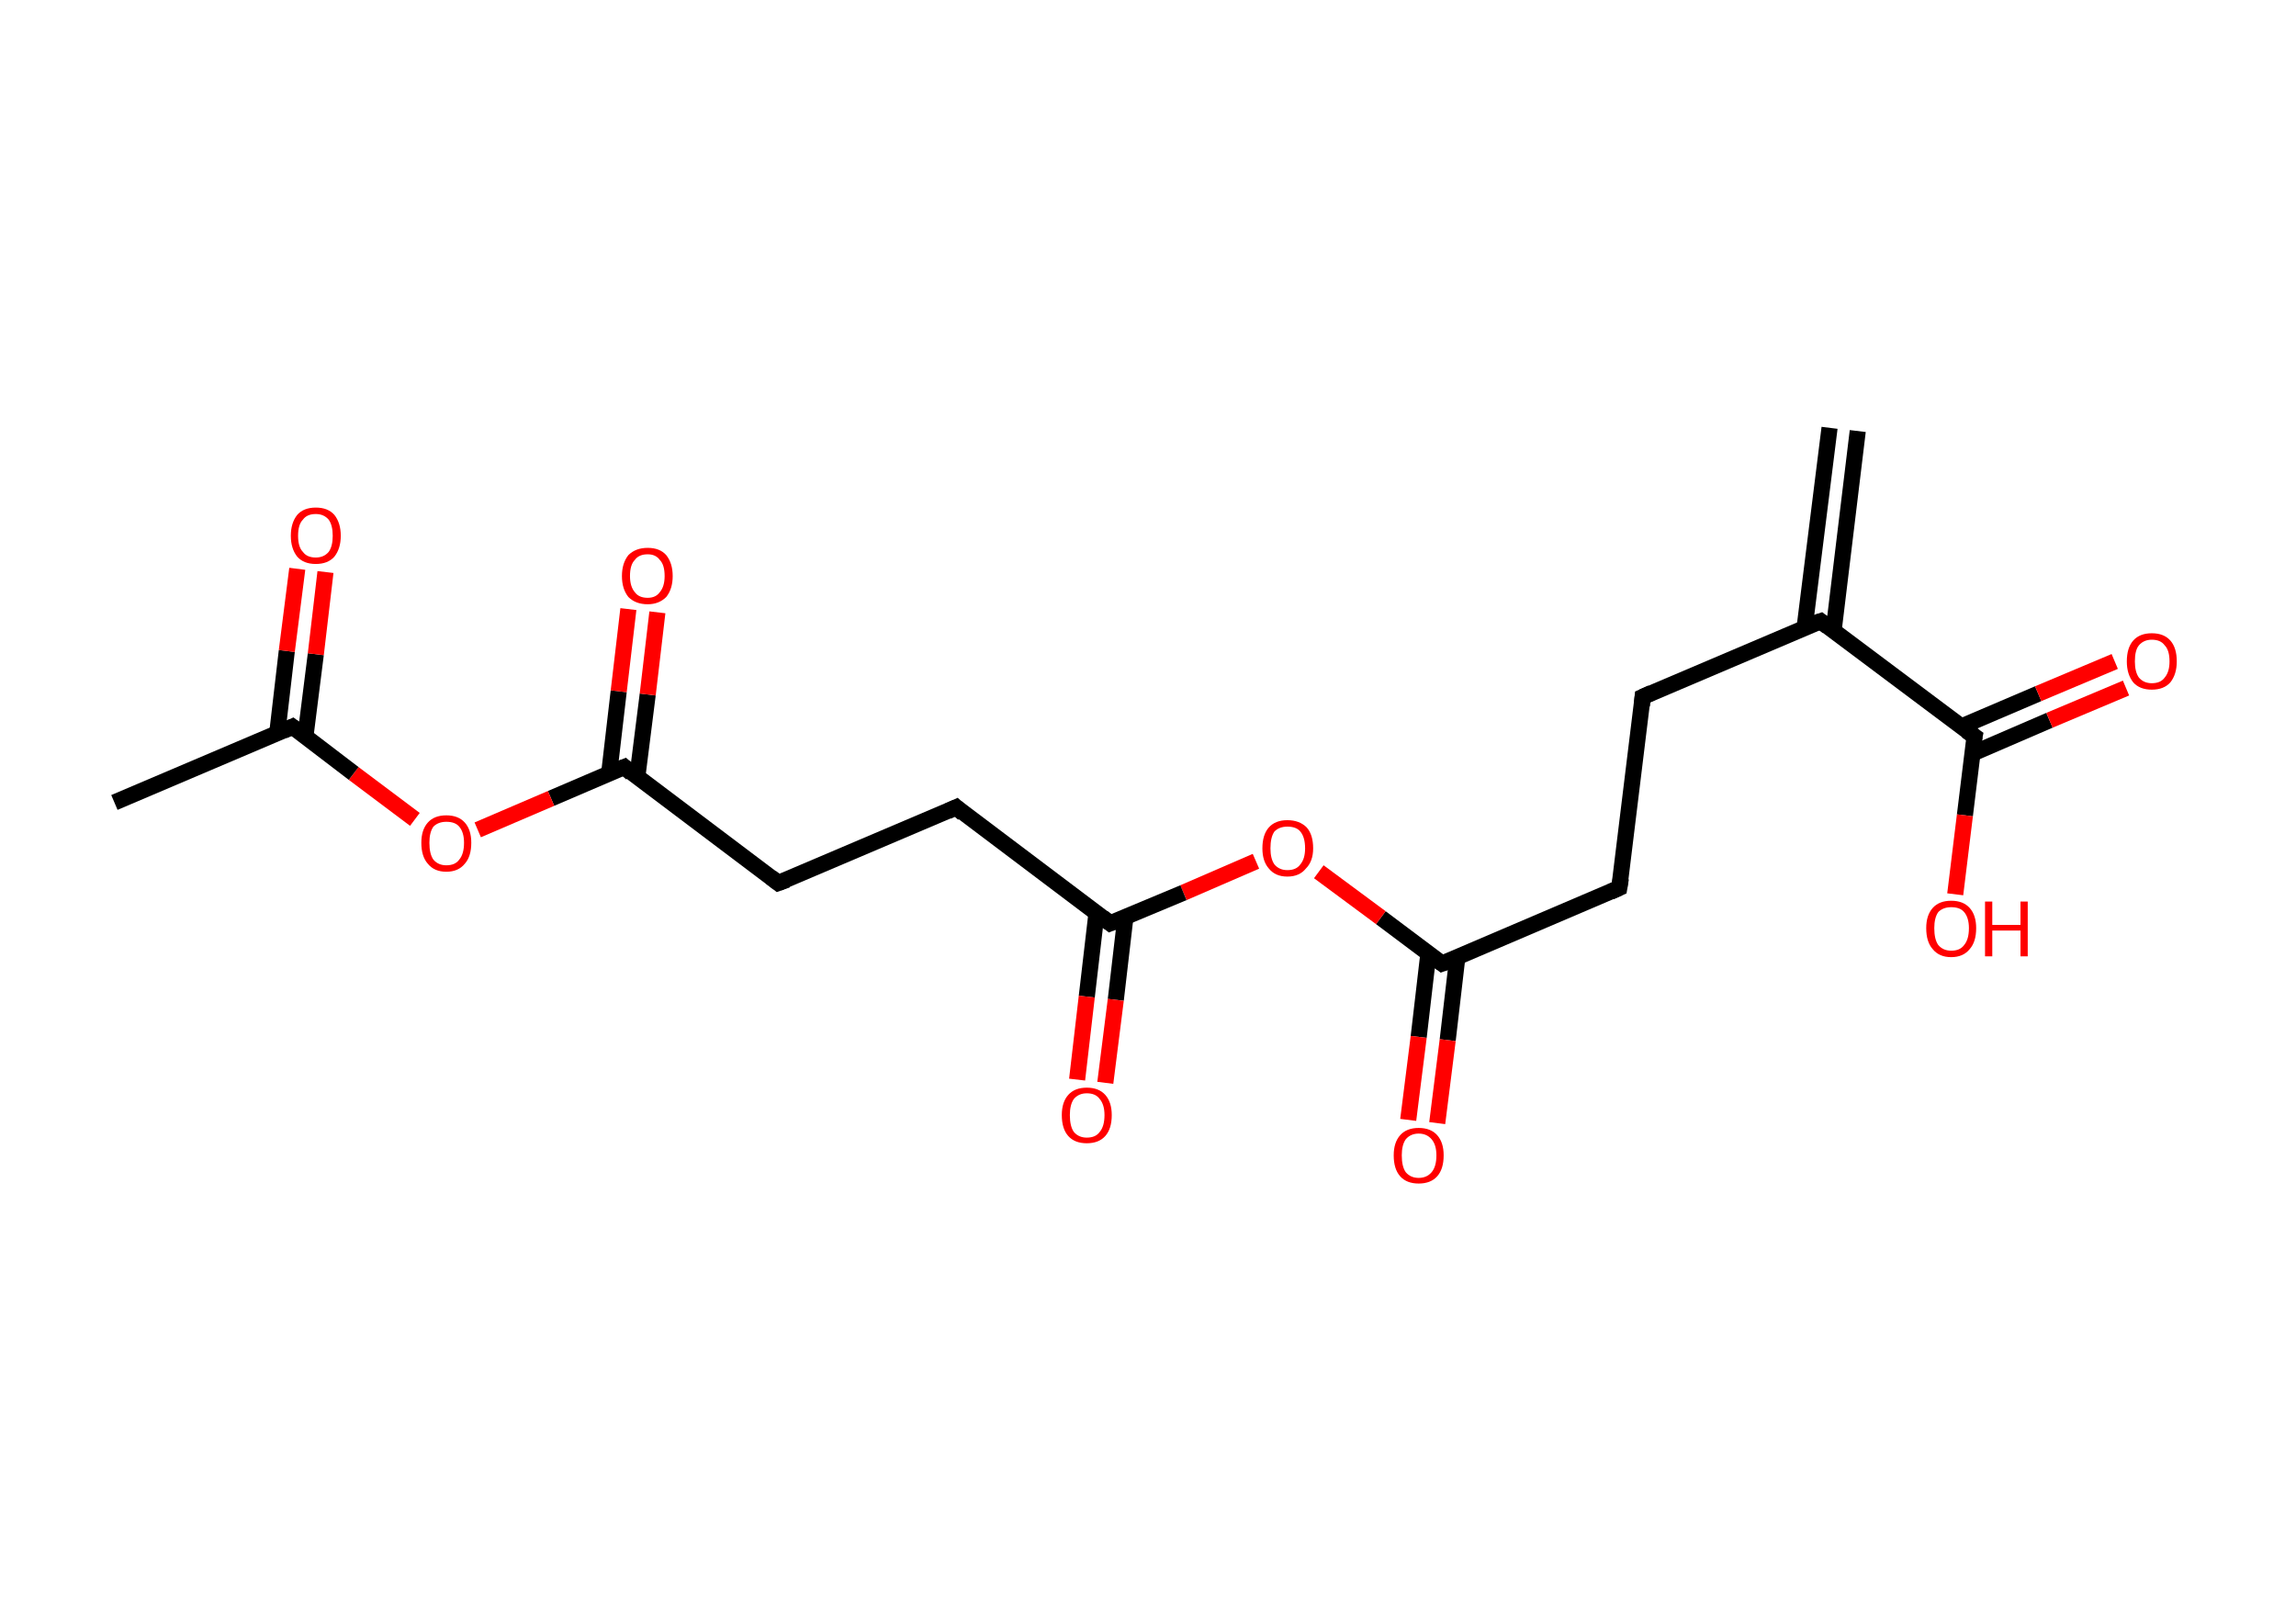 <?xml version='1.0' encoding='ASCII' standalone='yes'?>
<svg xmlns="http://www.w3.org/2000/svg" xmlns:rdkit="http://www.rdkit.org/xml" xmlns:xlink="http://www.w3.org/1999/xlink" version="1.1" baseProfile="full" xml:space="preserve" width="285px" height="200px" viewBox="0 0 285 200">
<!-- END OF HEADER -->
<rect style="opacity:1.0;fill:#FFFFFF;stroke:none" width="285.0" height="200.0" x="0.0" y="0.0"> </rect>
<path class="bond-0 atom-0 atom-1" d="M 230.6,53.5 L 227.6,78.3" style="fill:none;fill-rule:evenodd;stroke:#000000;stroke-width:2.0px;stroke-linecap:butt;stroke-linejoin:miter;stroke-opacity:1"/>
<path class="bond-0 atom-0 atom-1" d="M 227.1,53.1 L 224.0,77.9" style="fill:none;fill-rule:evenodd;stroke:#000000;stroke-width:2.0px;stroke-linecap:butt;stroke-linejoin:miter;stroke-opacity:1"/>
<path class="bond-1 atom-1 atom-2" d="M 226.0,77.1 L 203.9,86.5" style="fill:none;fill-rule:evenodd;stroke:#000000;stroke-width:2.0px;stroke-linecap:butt;stroke-linejoin:miter;stroke-opacity:1"/>
<path class="bond-2 atom-2 atom-3" d="M 203.9,86.5 L 201.0,110.2" style="fill:none;fill-rule:evenodd;stroke:#000000;stroke-width:2.0px;stroke-linecap:butt;stroke-linejoin:miter;stroke-opacity:1"/>
<path class="bond-3 atom-3 atom-4" d="M 201.0,110.2 L 179.0,119.6" style="fill:none;fill-rule:evenodd;stroke:#000000;stroke-width:2.0px;stroke-linecap:butt;stroke-linejoin:miter;stroke-opacity:1"/>
<path class="bond-4 atom-4 atom-5" d="M 177.3,118.4 L 176.1,128.7" style="fill:none;fill-rule:evenodd;stroke:#000000;stroke-width:2.0px;stroke-linecap:butt;stroke-linejoin:miter;stroke-opacity:1"/>
<path class="bond-4 atom-4 atom-5" d="M 176.1,128.7 L 174.8,139.0" style="fill:none;fill-rule:evenodd;stroke:#FF0000;stroke-width:2.0px;stroke-linecap:butt;stroke-linejoin:miter;stroke-opacity:1"/>
<path class="bond-4 atom-4 atom-5" d="M 180.9,118.8 L 179.7,129.1" style="fill:none;fill-rule:evenodd;stroke:#000000;stroke-width:2.0px;stroke-linecap:butt;stroke-linejoin:miter;stroke-opacity:1"/>
<path class="bond-4 atom-4 atom-5" d="M 179.7,129.1 L 178.4,139.4" style="fill:none;fill-rule:evenodd;stroke:#FF0000;stroke-width:2.0px;stroke-linecap:butt;stroke-linejoin:miter;stroke-opacity:1"/>
<path class="bond-5 atom-4 atom-6" d="M 179.0,119.6 L 171.4,113.9" style="fill:none;fill-rule:evenodd;stroke:#000000;stroke-width:2.0px;stroke-linecap:butt;stroke-linejoin:miter;stroke-opacity:1"/>
<path class="bond-5 atom-4 atom-6" d="M 171.4,113.9 L 163.7,108.2" style="fill:none;fill-rule:evenodd;stroke:#FF0000;stroke-width:2.0px;stroke-linecap:butt;stroke-linejoin:miter;stroke-opacity:1"/>
<path class="bond-6 atom-6 atom-7" d="M 155.9,106.9 L 146.9,110.8" style="fill:none;fill-rule:evenodd;stroke:#FF0000;stroke-width:2.0px;stroke-linecap:butt;stroke-linejoin:miter;stroke-opacity:1"/>
<path class="bond-6 atom-6 atom-7" d="M 146.9,110.8 L 137.8,114.6" style="fill:none;fill-rule:evenodd;stroke:#000000;stroke-width:2.0px;stroke-linecap:butt;stroke-linejoin:miter;stroke-opacity:1"/>
<path class="bond-7 atom-7 atom-8" d="M 136.1,113.4 L 134.9,123.7" style="fill:none;fill-rule:evenodd;stroke:#000000;stroke-width:2.0px;stroke-linecap:butt;stroke-linejoin:miter;stroke-opacity:1"/>
<path class="bond-7 atom-7 atom-8" d="M 134.9,123.7 L 133.7,134.0" style="fill:none;fill-rule:evenodd;stroke:#FF0000;stroke-width:2.0px;stroke-linecap:butt;stroke-linejoin:miter;stroke-opacity:1"/>
<path class="bond-7 atom-7 atom-8" d="M 139.7,113.8 L 138.5,124.1" style="fill:none;fill-rule:evenodd;stroke:#000000;stroke-width:2.0px;stroke-linecap:butt;stroke-linejoin:miter;stroke-opacity:1"/>
<path class="bond-7 atom-7 atom-8" d="M 138.5,124.1 L 137.2,134.4" style="fill:none;fill-rule:evenodd;stroke:#FF0000;stroke-width:2.0px;stroke-linecap:butt;stroke-linejoin:miter;stroke-opacity:1"/>
<path class="bond-8 atom-7 atom-9" d="M 137.8,114.6 L 118.7,100.2" style="fill:none;fill-rule:evenodd;stroke:#000000;stroke-width:2.0px;stroke-linecap:butt;stroke-linejoin:miter;stroke-opacity:1"/>
<path class="bond-9 atom-9 atom-10" d="M 118.7,100.2 L 96.6,109.6" style="fill:none;fill-rule:evenodd;stroke:#000000;stroke-width:2.0px;stroke-linecap:butt;stroke-linejoin:miter;stroke-opacity:1"/>
<path class="bond-10 atom-10 atom-11" d="M 96.6,109.6 L 77.5,95.2" style="fill:none;fill-rule:evenodd;stroke:#000000;stroke-width:2.0px;stroke-linecap:butt;stroke-linejoin:miter;stroke-opacity:1"/>
<path class="bond-11 atom-11 atom-12" d="M 79.1,96.5 L 80.4,86.2" style="fill:none;fill-rule:evenodd;stroke:#000000;stroke-width:2.0px;stroke-linecap:butt;stroke-linejoin:miter;stroke-opacity:1"/>
<path class="bond-11 atom-11 atom-12" d="M 80.4,86.2 L 81.6,76.0" style="fill:none;fill-rule:evenodd;stroke:#FF0000;stroke-width:2.0px;stroke-linecap:butt;stroke-linejoin:miter;stroke-opacity:1"/>
<path class="bond-11 atom-11 atom-12" d="M 75.6,96.1 L 76.8,85.8" style="fill:none;fill-rule:evenodd;stroke:#000000;stroke-width:2.0px;stroke-linecap:butt;stroke-linejoin:miter;stroke-opacity:1"/>
<path class="bond-11 atom-11 atom-12" d="M 76.8,85.8 L 78.0,75.6" style="fill:none;fill-rule:evenodd;stroke:#FF0000;stroke-width:2.0px;stroke-linecap:butt;stroke-linejoin:miter;stroke-opacity:1"/>
<path class="bond-12 atom-11 atom-13" d="M 77.5,95.2 L 68.4,99.1" style="fill:none;fill-rule:evenodd;stroke:#000000;stroke-width:2.0px;stroke-linecap:butt;stroke-linejoin:miter;stroke-opacity:1"/>
<path class="bond-12 atom-11 atom-13" d="M 68.4,99.1 L 59.3,103.0" style="fill:none;fill-rule:evenodd;stroke:#FF0000;stroke-width:2.0px;stroke-linecap:butt;stroke-linejoin:miter;stroke-opacity:1"/>
<path class="bond-13 atom-13 atom-14" d="M 51.5,101.7 L 43.9,96.0" style="fill:none;fill-rule:evenodd;stroke:#FF0000;stroke-width:2.0px;stroke-linecap:butt;stroke-linejoin:miter;stroke-opacity:1"/>
<path class="bond-13 atom-13 atom-14" d="M 43.9,96.0 L 36.3,90.2" style="fill:none;fill-rule:evenodd;stroke:#000000;stroke-width:2.0px;stroke-linecap:butt;stroke-linejoin:miter;stroke-opacity:1"/>
<path class="bond-14 atom-14 atom-15" d="M 36.3,90.2 L 14.2,99.6" style="fill:none;fill-rule:evenodd;stroke:#000000;stroke-width:2.0px;stroke-linecap:butt;stroke-linejoin:miter;stroke-opacity:1"/>
<path class="bond-15 atom-14 atom-16" d="M 37.9,91.5 L 39.2,81.2" style="fill:none;fill-rule:evenodd;stroke:#000000;stroke-width:2.0px;stroke-linecap:butt;stroke-linejoin:miter;stroke-opacity:1"/>
<path class="bond-15 atom-14 atom-16" d="M 39.2,81.2 L 40.4,71.0" style="fill:none;fill-rule:evenodd;stroke:#FF0000;stroke-width:2.0px;stroke-linecap:butt;stroke-linejoin:miter;stroke-opacity:1"/>
<path class="bond-15 atom-14 atom-16" d="M 34.4,91.1 L 35.6,80.8" style="fill:none;fill-rule:evenodd;stroke:#000000;stroke-width:2.0px;stroke-linecap:butt;stroke-linejoin:miter;stroke-opacity:1"/>
<path class="bond-15 atom-14 atom-16" d="M 35.6,80.8 L 36.9,70.6" style="fill:none;fill-rule:evenodd;stroke:#FF0000;stroke-width:2.0px;stroke-linecap:butt;stroke-linejoin:miter;stroke-opacity:1"/>
<path class="bond-16 atom-1 atom-17" d="M 226.0,77.1 L 245.1,91.4" style="fill:none;fill-rule:evenodd;stroke:#000000;stroke-width:2.0px;stroke-linecap:butt;stroke-linejoin:miter;stroke-opacity:1"/>
<path class="bond-17 atom-17 atom-18" d="M 244.9,93.5 L 254.4,89.4" style="fill:none;fill-rule:evenodd;stroke:#000000;stroke-width:2.0px;stroke-linecap:butt;stroke-linejoin:miter;stroke-opacity:1"/>
<path class="bond-17 atom-17 atom-18" d="M 254.4,89.4 L 263.9,85.4" style="fill:none;fill-rule:evenodd;stroke:#FF0000;stroke-width:2.0px;stroke-linecap:butt;stroke-linejoin:miter;stroke-opacity:1"/>
<path class="bond-17 atom-17 atom-18" d="M 243.4,90.2 L 253.0,86.1" style="fill:none;fill-rule:evenodd;stroke:#000000;stroke-width:2.0px;stroke-linecap:butt;stroke-linejoin:miter;stroke-opacity:1"/>
<path class="bond-17 atom-17 atom-18" d="M 253.0,86.1 L 262.5,82.1" style="fill:none;fill-rule:evenodd;stroke:#FF0000;stroke-width:2.0px;stroke-linecap:butt;stroke-linejoin:miter;stroke-opacity:1"/>
<path class="bond-18 atom-17 atom-19" d="M 245.1,91.4 L 243.9,101.2" style="fill:none;fill-rule:evenodd;stroke:#000000;stroke-width:2.0px;stroke-linecap:butt;stroke-linejoin:miter;stroke-opacity:1"/>
<path class="bond-18 atom-17 atom-19" d="M 243.9,101.2 L 242.7,111.0" style="fill:none;fill-rule:evenodd;stroke:#FF0000;stroke-width:2.0px;stroke-linecap:butt;stroke-linejoin:miter;stroke-opacity:1"/>
<path d="M 224.8,77.5 L 226.0,77.1 L 226.9,77.8" style="fill:none;stroke:#000000;stroke-width:2.0px;stroke-linecap:butt;stroke-linejoin:miter;stroke-opacity:1;"/>
<path d="M 205.0,86.0 L 203.9,86.5 L 203.8,87.6" style="fill:none;stroke:#000000;stroke-width:2.0px;stroke-linecap:butt;stroke-linejoin:miter;stroke-opacity:1;"/>
<path d="M 201.2,109.0 L 201.0,110.2 L 199.9,110.7" style="fill:none;stroke:#000000;stroke-width:2.0px;stroke-linecap:butt;stroke-linejoin:miter;stroke-opacity:1;"/>
<path d="M 180.1,119.2 L 179.0,119.6 L 178.6,119.3" style="fill:none;stroke:#000000;stroke-width:2.0px;stroke-linecap:butt;stroke-linejoin:miter;stroke-opacity:1;"/>
<path d="M 138.3,114.4 L 137.8,114.6 L 136.9,113.9" style="fill:none;stroke:#000000;stroke-width:2.0px;stroke-linecap:butt;stroke-linejoin:miter;stroke-opacity:1;"/>
<path d="M 119.6,101.0 L 118.7,100.2 L 117.6,100.7" style="fill:none;stroke:#000000;stroke-width:2.0px;stroke-linecap:butt;stroke-linejoin:miter;stroke-opacity:1;"/>
<path d="M 97.7,109.2 L 96.6,109.6 L 95.7,108.9" style="fill:none;stroke:#000000;stroke-width:2.0px;stroke-linecap:butt;stroke-linejoin:miter;stroke-opacity:1;"/>
<path d="M 78.4,96.0 L 77.5,95.2 L 77.0,95.4" style="fill:none;stroke:#000000;stroke-width:2.0px;stroke-linecap:butt;stroke-linejoin:miter;stroke-opacity:1;"/>
<path d="M 36.7,90.5 L 36.3,90.2 L 35.2,90.7" style="fill:none;stroke:#000000;stroke-width:2.0px;stroke-linecap:butt;stroke-linejoin:miter;stroke-opacity:1;"/>
<path d="M 244.1,90.7 L 245.1,91.4 L 245.0,91.9" style="fill:none;stroke:#000000;stroke-width:2.0px;stroke-linecap:butt;stroke-linejoin:miter;stroke-opacity:1;"/>
<path class="atom-5" d="M 173.0 143.4 Q 173.0 141.8, 173.8 140.9 Q 174.6 140.0, 176.1 140.0 Q 177.6 140.0, 178.4 140.9 Q 179.2 141.8, 179.2 143.4 Q 179.2 145.1, 178.4 146.0 Q 177.6 146.9, 176.1 146.9 Q 174.6 146.9, 173.8 146.0 Q 173.0 145.1, 173.0 143.4 M 176.1 146.2 Q 177.1 146.2, 177.7 145.5 Q 178.3 144.8, 178.3 143.4 Q 178.3 142.1, 177.7 141.4 Q 177.1 140.7, 176.1 140.7 Q 175.1 140.7, 174.5 141.4 Q 174.0 142.1, 174.0 143.4 Q 174.0 144.8, 174.5 145.5 Q 175.1 146.2, 176.1 146.2 " fill="#FF0000"/>
<path class="atom-6" d="M 156.7 105.3 Q 156.7 103.6, 157.5 102.7 Q 158.3 101.8, 159.8 101.8 Q 161.3 101.8, 162.2 102.7 Q 163.0 103.6, 163.0 105.3 Q 163.0 106.9, 162.1 107.8 Q 161.3 108.8, 159.8 108.8 Q 158.3 108.8, 157.5 107.8 Q 156.7 106.9, 156.7 105.3 M 159.8 108.0 Q 160.9 108.0, 161.4 107.3 Q 162.0 106.6, 162.0 105.3 Q 162.0 103.9, 161.4 103.2 Q 160.9 102.6, 159.8 102.6 Q 158.8 102.6, 158.2 103.2 Q 157.7 103.9, 157.7 105.3 Q 157.7 106.6, 158.2 107.3 Q 158.8 108.0, 159.8 108.0 " fill="#FF0000"/>
<path class="atom-8" d="M 131.8 138.4 Q 131.8 136.8, 132.6 135.9 Q 133.4 135.0, 134.9 135.0 Q 136.4 135.0, 137.2 135.9 Q 138.0 136.8, 138.0 138.4 Q 138.0 140.1, 137.2 141.0 Q 136.4 141.9, 134.9 141.9 Q 133.4 141.9, 132.6 141.0 Q 131.8 140.1, 131.8 138.4 M 134.9 141.2 Q 136.0 141.2, 136.5 140.5 Q 137.1 139.8, 137.1 138.4 Q 137.1 137.1, 136.5 136.4 Q 136.0 135.7, 134.9 135.7 Q 133.9 135.7, 133.3 136.4 Q 132.8 137.1, 132.8 138.4 Q 132.8 139.8, 133.3 140.5 Q 133.9 141.2, 134.9 141.2 " fill="#FF0000"/>
<path class="atom-12" d="M 77.2 71.5 Q 77.2 69.9, 78.0 68.9 Q 78.9 68.0, 80.4 68.0 Q 81.9 68.0, 82.7 68.9 Q 83.5 69.9, 83.5 71.5 Q 83.5 73.1, 82.7 74.1 Q 81.8 75.0, 80.4 75.0 Q 78.9 75.0, 78.0 74.1 Q 77.2 73.1, 77.2 71.5 M 80.4 74.2 Q 81.4 74.2, 81.9 73.5 Q 82.5 72.8, 82.5 71.5 Q 82.5 70.1, 81.9 69.5 Q 81.4 68.8, 80.4 68.8 Q 79.3 68.8, 78.8 69.5 Q 78.2 70.1, 78.2 71.5 Q 78.2 72.8, 78.8 73.5 Q 79.3 74.2, 80.4 74.2 " fill="#FF0000"/>
<path class="atom-13" d="M 52.3 104.6 Q 52.3 103.0, 53.1 102.1 Q 53.9 101.2, 55.4 101.2 Q 56.9 101.2, 57.7 102.1 Q 58.5 103.0, 58.5 104.6 Q 58.5 106.3, 57.7 107.2 Q 56.9 108.2, 55.4 108.2 Q 53.9 108.2, 53.1 107.2 Q 52.3 106.3, 52.3 104.6 M 55.4 107.4 Q 56.5 107.4, 57.0 106.7 Q 57.6 106.0, 57.6 104.6 Q 57.6 103.3, 57.0 102.6 Q 56.5 102.0, 55.4 102.0 Q 54.4 102.0, 53.8 102.6 Q 53.3 103.3, 53.3 104.6 Q 53.3 106.0, 53.8 106.7 Q 54.4 107.4, 55.4 107.4 " fill="#FF0000"/>
<path class="atom-16" d="M 36.1 66.5 Q 36.1 64.9, 36.9 63.9 Q 37.7 63.0, 39.2 63.0 Q 40.7 63.0, 41.5 63.9 Q 42.3 64.9, 42.3 66.5 Q 42.3 68.1, 41.5 69.1 Q 40.7 70.0, 39.2 70.0 Q 37.7 70.0, 36.9 69.1 Q 36.1 68.1, 36.1 66.5 M 39.2 69.2 Q 40.2 69.2, 40.8 68.5 Q 41.3 67.8, 41.3 66.5 Q 41.3 65.2, 40.8 64.5 Q 40.2 63.8, 39.2 63.8 Q 38.1 63.8, 37.6 64.5 Q 37.0 65.1, 37.0 66.5 Q 37.0 67.9, 37.6 68.5 Q 38.1 69.2, 39.2 69.2 " fill="#FF0000"/>
<path class="atom-18" d="M 264.0 82.1 Q 264.0 80.4, 264.8 79.5 Q 265.6 78.6, 267.1 78.6 Q 268.6 78.6, 269.4 79.5 Q 270.2 80.4, 270.2 82.1 Q 270.2 83.7, 269.4 84.7 Q 268.6 85.6, 267.1 85.6 Q 265.6 85.6, 264.8 84.7 Q 264.0 83.7, 264.0 82.1 M 267.1 84.8 Q 268.2 84.8, 268.7 84.1 Q 269.3 83.4, 269.3 82.1 Q 269.3 80.7, 268.7 80.1 Q 268.2 79.4, 267.1 79.4 Q 266.1 79.4, 265.5 80.1 Q 265.0 80.7, 265.0 82.1 Q 265.0 83.4, 265.5 84.1 Q 266.1 84.8, 267.1 84.8 " fill="#FF0000"/>
<path class="atom-19" d="M 239.1 115.2 Q 239.1 113.6, 239.9 112.7 Q 240.7 111.8, 242.2 111.8 Q 243.7 111.8, 244.5 112.7 Q 245.3 113.6, 245.3 115.2 Q 245.3 116.9, 244.5 117.8 Q 243.7 118.8, 242.2 118.8 Q 240.7 118.8, 239.9 117.8 Q 239.1 116.9, 239.1 115.2 M 242.2 118.0 Q 243.3 118.0, 243.8 117.3 Q 244.4 116.6, 244.4 115.2 Q 244.4 113.9, 243.8 113.2 Q 243.3 112.6, 242.2 112.6 Q 241.2 112.6, 240.6 113.2 Q 240.1 113.9, 240.1 115.2 Q 240.1 116.6, 240.6 117.3 Q 241.2 118.0, 242.2 118.0 " fill="#FF0000"/>
<path class="atom-19" d="M 246.4 111.9 L 247.3 111.9 L 247.3 114.8 L 250.8 114.8 L 250.8 111.9 L 251.7 111.9 L 251.7 118.7 L 250.8 118.7 L 250.8 115.5 L 247.3 115.5 L 247.3 118.7 L 246.4 118.7 L 246.4 111.9 " fill="#FF0000"/>
</svg>
